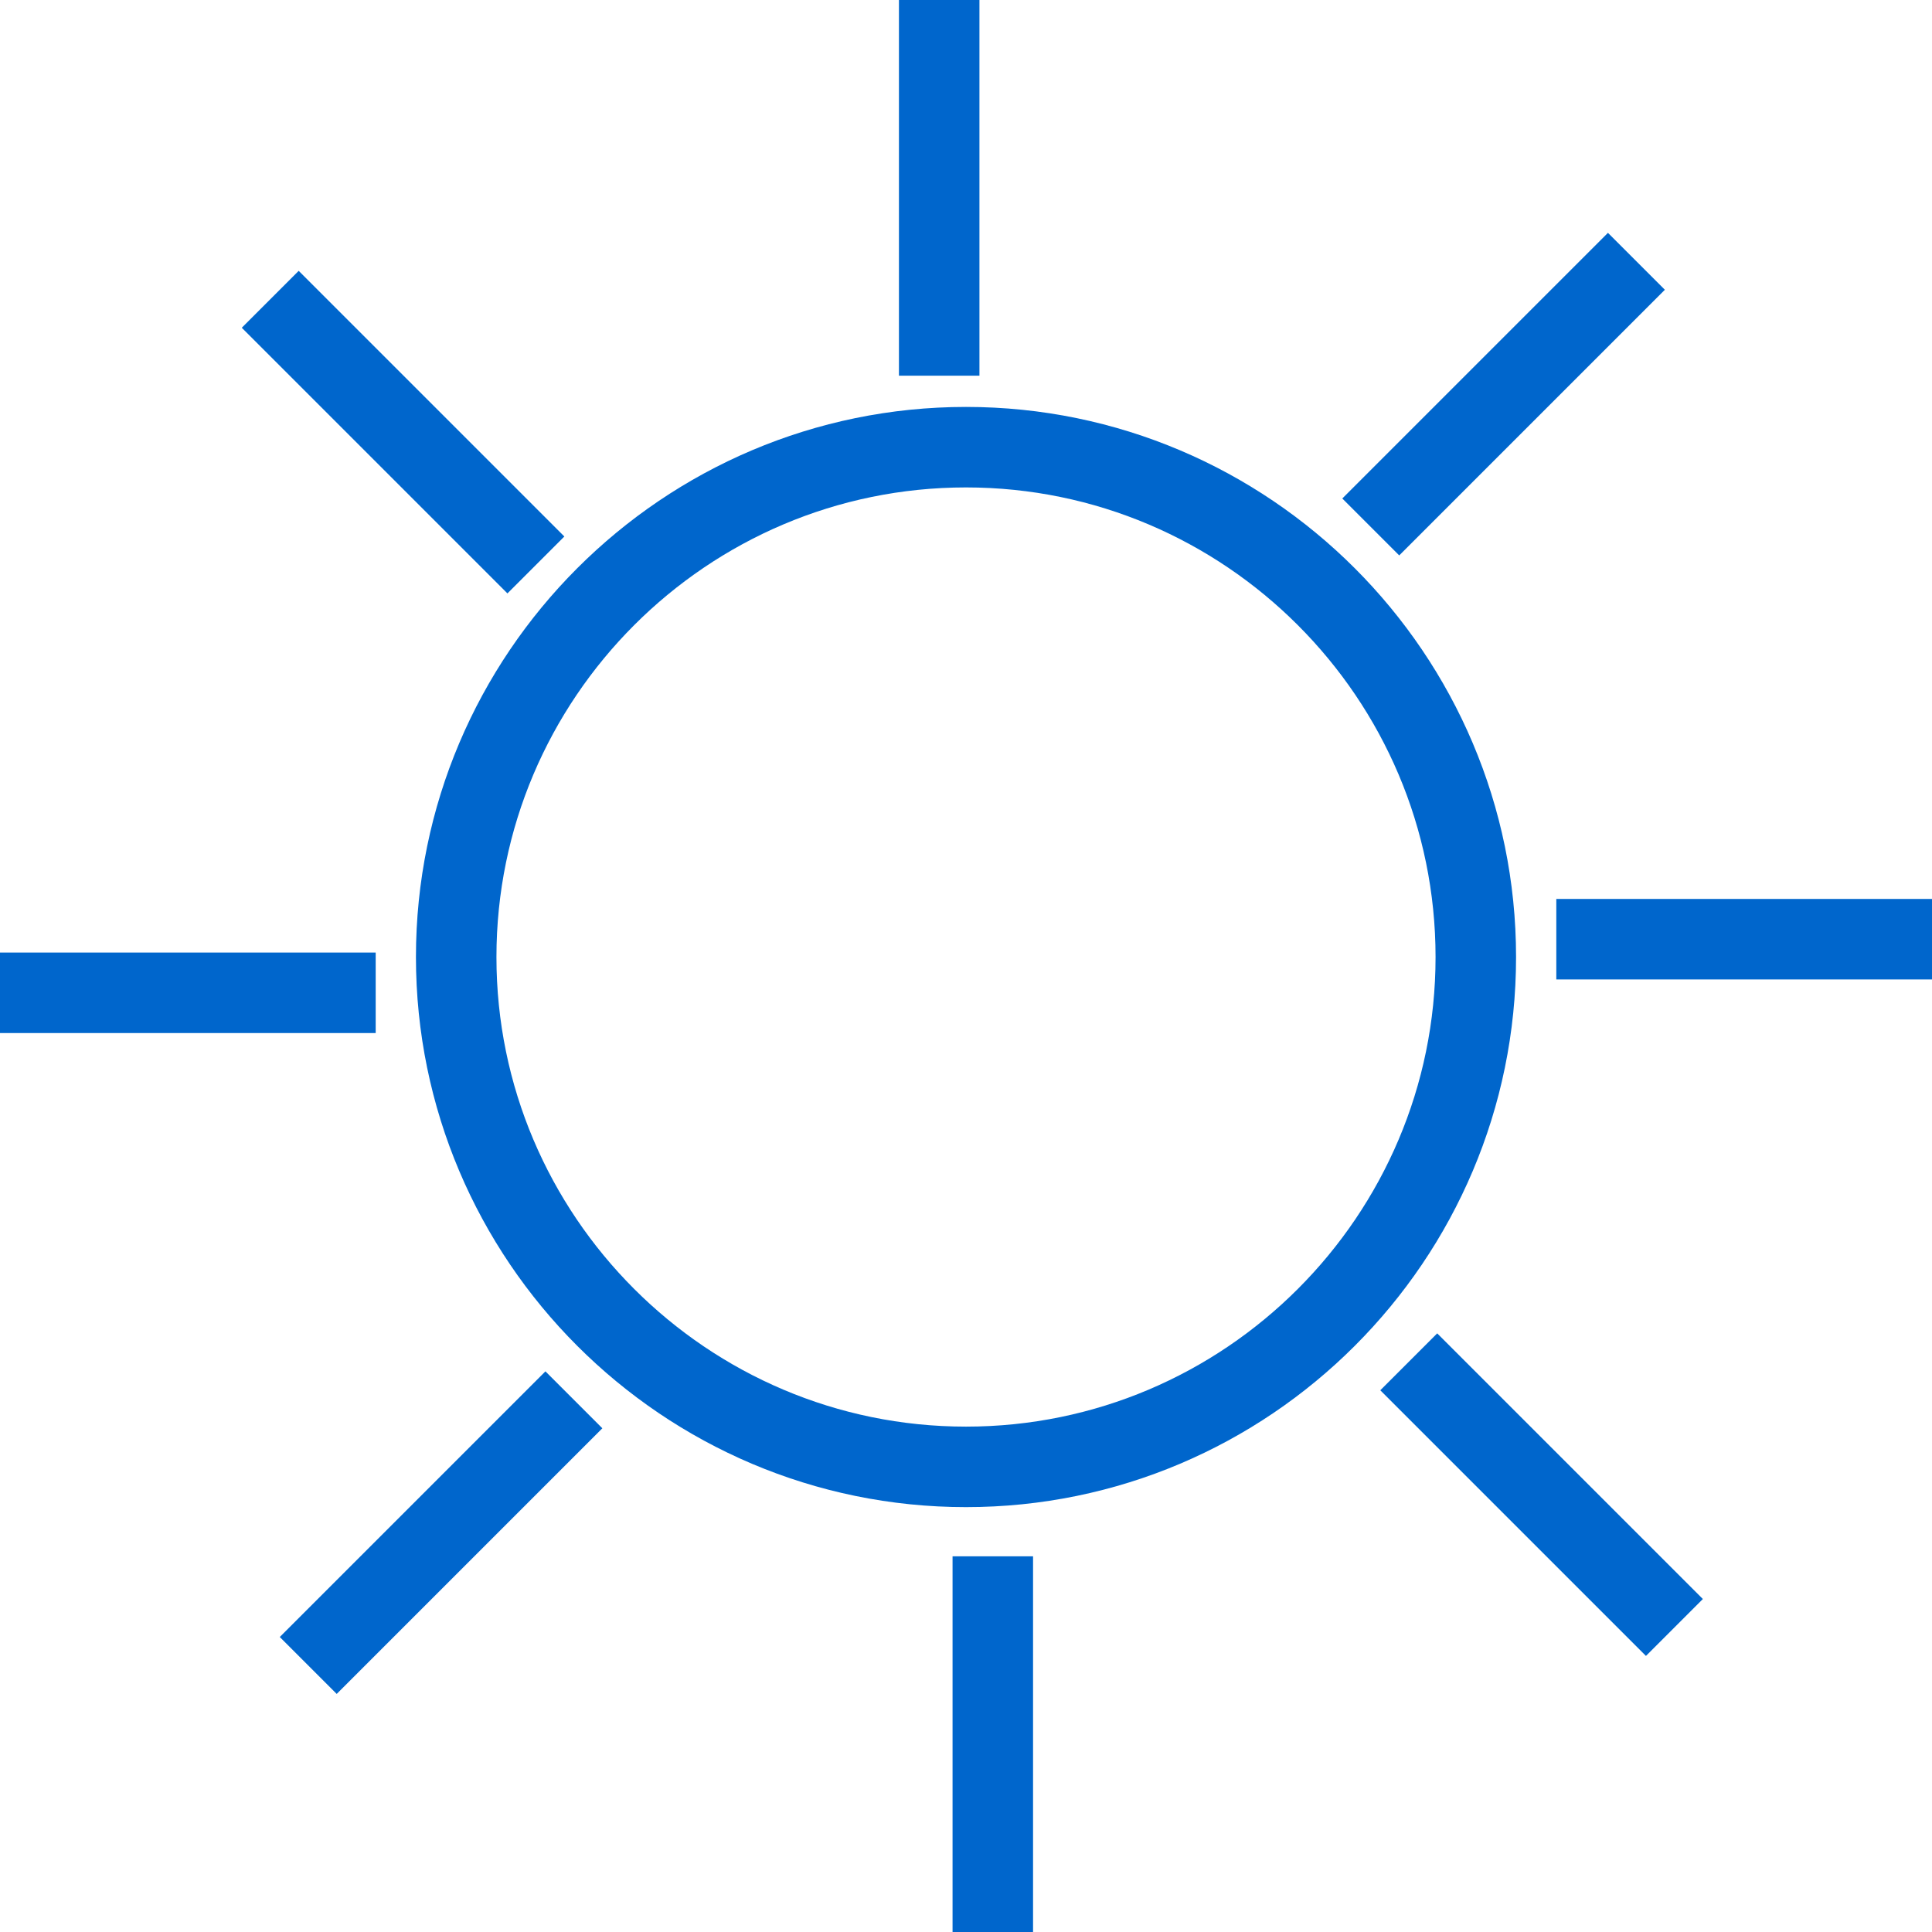 <?xml version="1.0" encoding="UTF-8"?>
<svg width="24px" height="24px" viewBox="0 0 24 24" version="1.1" xmlns="http://www.w3.org/2000/svg" xmlns:xlink="http://www.w3.org/1999/xlink">
    <!-- Generator: Sketch 48.2 (47327) - http://www.bohemiancoding.com/sketch -->
    <title>icons/primary/dia</title>
    <desc>Created with Sketch.</desc>
    <defs></defs>
    <g id="Symbols" stroke="none" stroke-width="1" fill="none" fill-rule="evenodd">
        <g id="icons/primary/dia" stroke="#0066CC">
            <g id="sol">
                <path d="M12,18.222 C8.508,18.222 5.667,15.381 5.667,11.889 C5.667,8.397 8.508,5.555 12,5.555 C15.492,5.555 18.333,8.397 18.333,11.889 C18.333,15.381 15.492,18.222 12,18.222" id="Fill-1"></path>
                <path d="M11.667,4.667 L11.667,0" id="Stroke-5"></path>
                <path d="M6.657,7.018 L3.357,3.718" id="Stroke-7"></path>
                <path d="M4.667,12.333 L0,12.333" id="Stroke-9"></path>
                <path d="M7.129,17.389 L3.829,20.689" id="Stroke-11"></path>
                <path d="M12.333,19.333 L12.333,24" id="Stroke-13"></path>
                <path d="M17.5,16.917 L20.8,20.217" id="Stroke-15"></path>
                <path d="M19.333,11.667 L24,11.667" id="Stroke-17"></path>
                <path d="M17.028,6.546 L20.328,3.246" id="Stroke-19"></path>
            </g>
        </g>
    </g>
</svg>